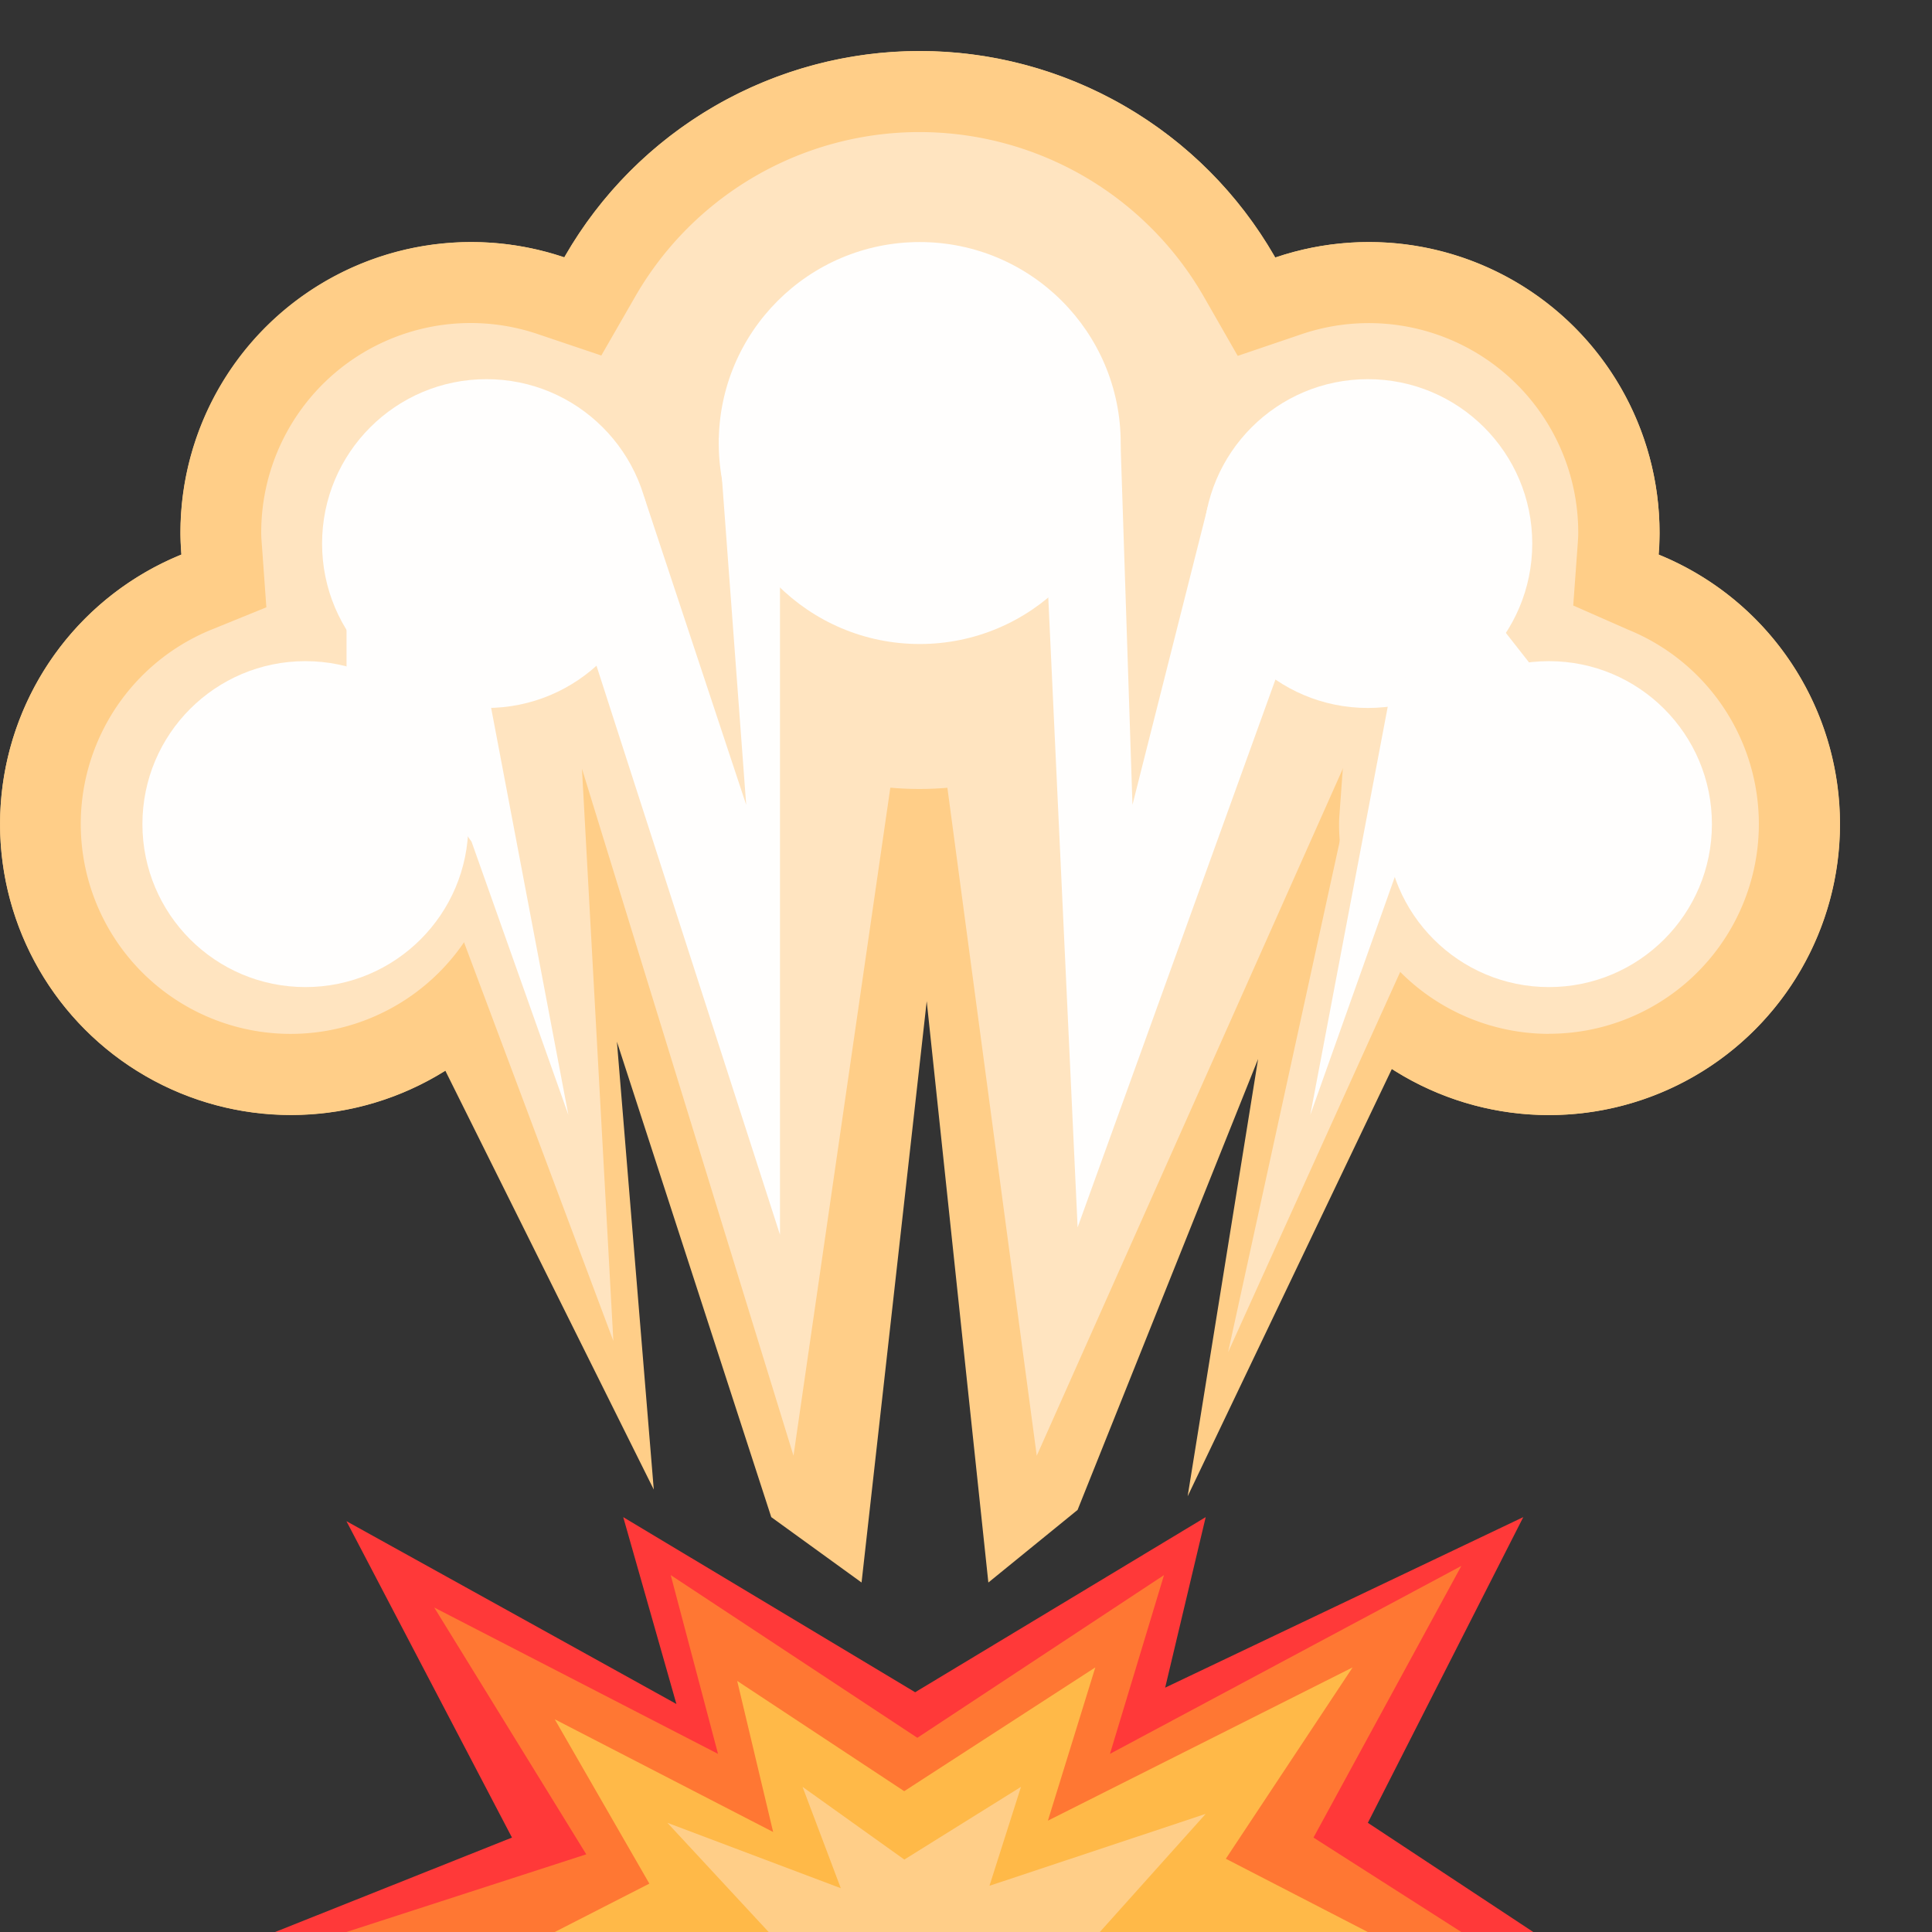 <svg id="Capa_1" data-name="Capa 1" xmlns="http://www.w3.org/2000/svg" viewBox="0 0 105 105"><rect x="0" y="0" width="105" height="105" fill="#333333" stroke="none"/><title>icon_filled</title><circle cx="15.815" cy="44.789" r="15.812" fill="#ffce88"/><circle cx="25.621" cy="28.968" r="15.812" fill="#ffce88"/><circle cx="84.182" cy="44.789" r="15.812" fill="#ffce88"/><circle cx="74.384" cy="28.968" r="15.812" fill="#ffce88"/><circle cx="49.985" cy="25.03" r="22.254" fill="#ffce88"/><path d="M23.418,56.614l12.113,24.34-.804-3.26.804,3.26-2.003-24.34,8.388,25.838,4.908,3.554,3.541-31.592L53.715,86.007l4.849-3.946,9.811-24.508L64.546,81.32l1.372-3.143L64.546,81.32,76.281,56.765,68.375,35.358H27.727Z" fill="#ffce88"/><path d="M90.131,30.134c.03-.386.058-.773.058-1.167A15.783,15.783,0,0,0,69.299,14.004a22.227,22.227,0,0,0-38.627-.011A15.79,15.79,0,0,0,9.806,28.968c0,.394.031.78.061,1.167A15.81,15.81,0,1,0,31.625,44.78c0-.394-.031-.78-.057-1.167a15.78,15.78,0,0,0,3.566-2.037,22.162,22.162,0,0,0,29.713-.011A15.736,15.736,0,0,0,68.431,43.616c-.03.386-.058.773-.058,1.167A15.814,15.814,0,1,0,90.132,30.134" fill="#ffce88"/><path d="M84.182,56.188A11.42,11.42,0,0,1,72.775,44.781c0-.251.023-.498.039-.746l.233-3.195-2.967-1.306a11.27,11.27,0,0,1-2.584-1.484l-2.903-2.2-2.709,2.435a17.749,17.749,0,0,1-23.818.011l-2.704-2.428-2.898,2.192a11.31,11.31,0,0,1-2.571,1.469l-2.967,1.206.232,3.193c.026.348.045.597.045.849A11.407,11.407,0,1,1,11.509,34.212l2.967-1.206-.23-3.195c-.026-.348-.049-.595-.049-.848A11.381,11.381,0,0,1,29.248,18.164l3.432,1.157L34.486,16.182a17.82,17.82,0,0,1,30.977.008l1.804,3.151,3.437-1.167a11.383,11.383,0,0,1,15.07,10.793c0,.251-.023.499-.039.746l-.233,3.196,2.967,1.306a11.401,11.401,0,0,1-4.288,21.968" fill="#ffe4c0"/><path d="M24.03,48.04l9.304,24.835-1.706-31.097L43.125,79.115,50,31.684l6.345,47.431L74.34,38.723,66.746,73.486l11.516-25.446-1.98-14.822L49.149,23.79,25.617,31.09Z" fill="#ffe4c0"/><path d="M18.828,105H14.951l12.874-5.132L18.828,82.672l17.933,9.936L33.871,82.452,49.736,91.97l15.791-9.518L63.324,91.72l19.463-9.268L74.34,99.066,83.33,105Z" fill="#ff3939"/><path d="M18.828,105h60.592l-8.035-5.132,8.035-14.762L60.324,95.319l2.937-9.716L49.856,94.446,36.452,85.603l2.571,9.716-15.422-7.953,8.261,13.412Z" fill="#f73"/><path d="M30.15,105l5.141-2.629L30.15,93.44l11.869,6.125-1.954-8.211,9.078,5.993,10.385-6.727-2.577,8.329,16.56-8.329-6.889,10.399L74.335,105Z" fill="#ffb948"/><path d="M41.774,105l-5.502-5.934,9.424,3.554L43.617,97.112l5.532,3.952L55.488,97.112l-1.712,5.376,11.751-3.908L59.774,105Z" fill="#ffce88"/><circle cx="49.985" cy="24.078" r="10.923" fill="#fffefd"/><circle cx="74.34" cy="29.542" r="8.935" fill="#fffefd"/><circle cx="84.182" cy="44.789" r="8.857" fill="#fffefd"/><circle cx="26.439" cy="29.542" r="8.935" fill="#fffefd"/><circle cx="16.597" cy="44.789" r="8.857" fill="#fffefd"/><path d="M31.627,33.729l10.764,33.375V27.459L39.07,23.783,40.554,43.739,35.001,26.981l-2.275,4.103" fill="#fffefd"/><path d="M26.439,37.136,30.89,60.595,25.627,45.743,18.833,36.217V33.729l6.794,3.032" fill="#fffefd"/><path d="M70.474,33.729,58.566,66.705,56.835,29.542,60.9,24.078l.647,19.662,4.113-16.275,3.716,3.623" fill="#fffefd"/><path d="M75.662,37.136,71.211,60.595l5.273-14.85,6.787-9.526L81.317,33.73l-4.833,3.032" fill="#fffefd"/></svg>